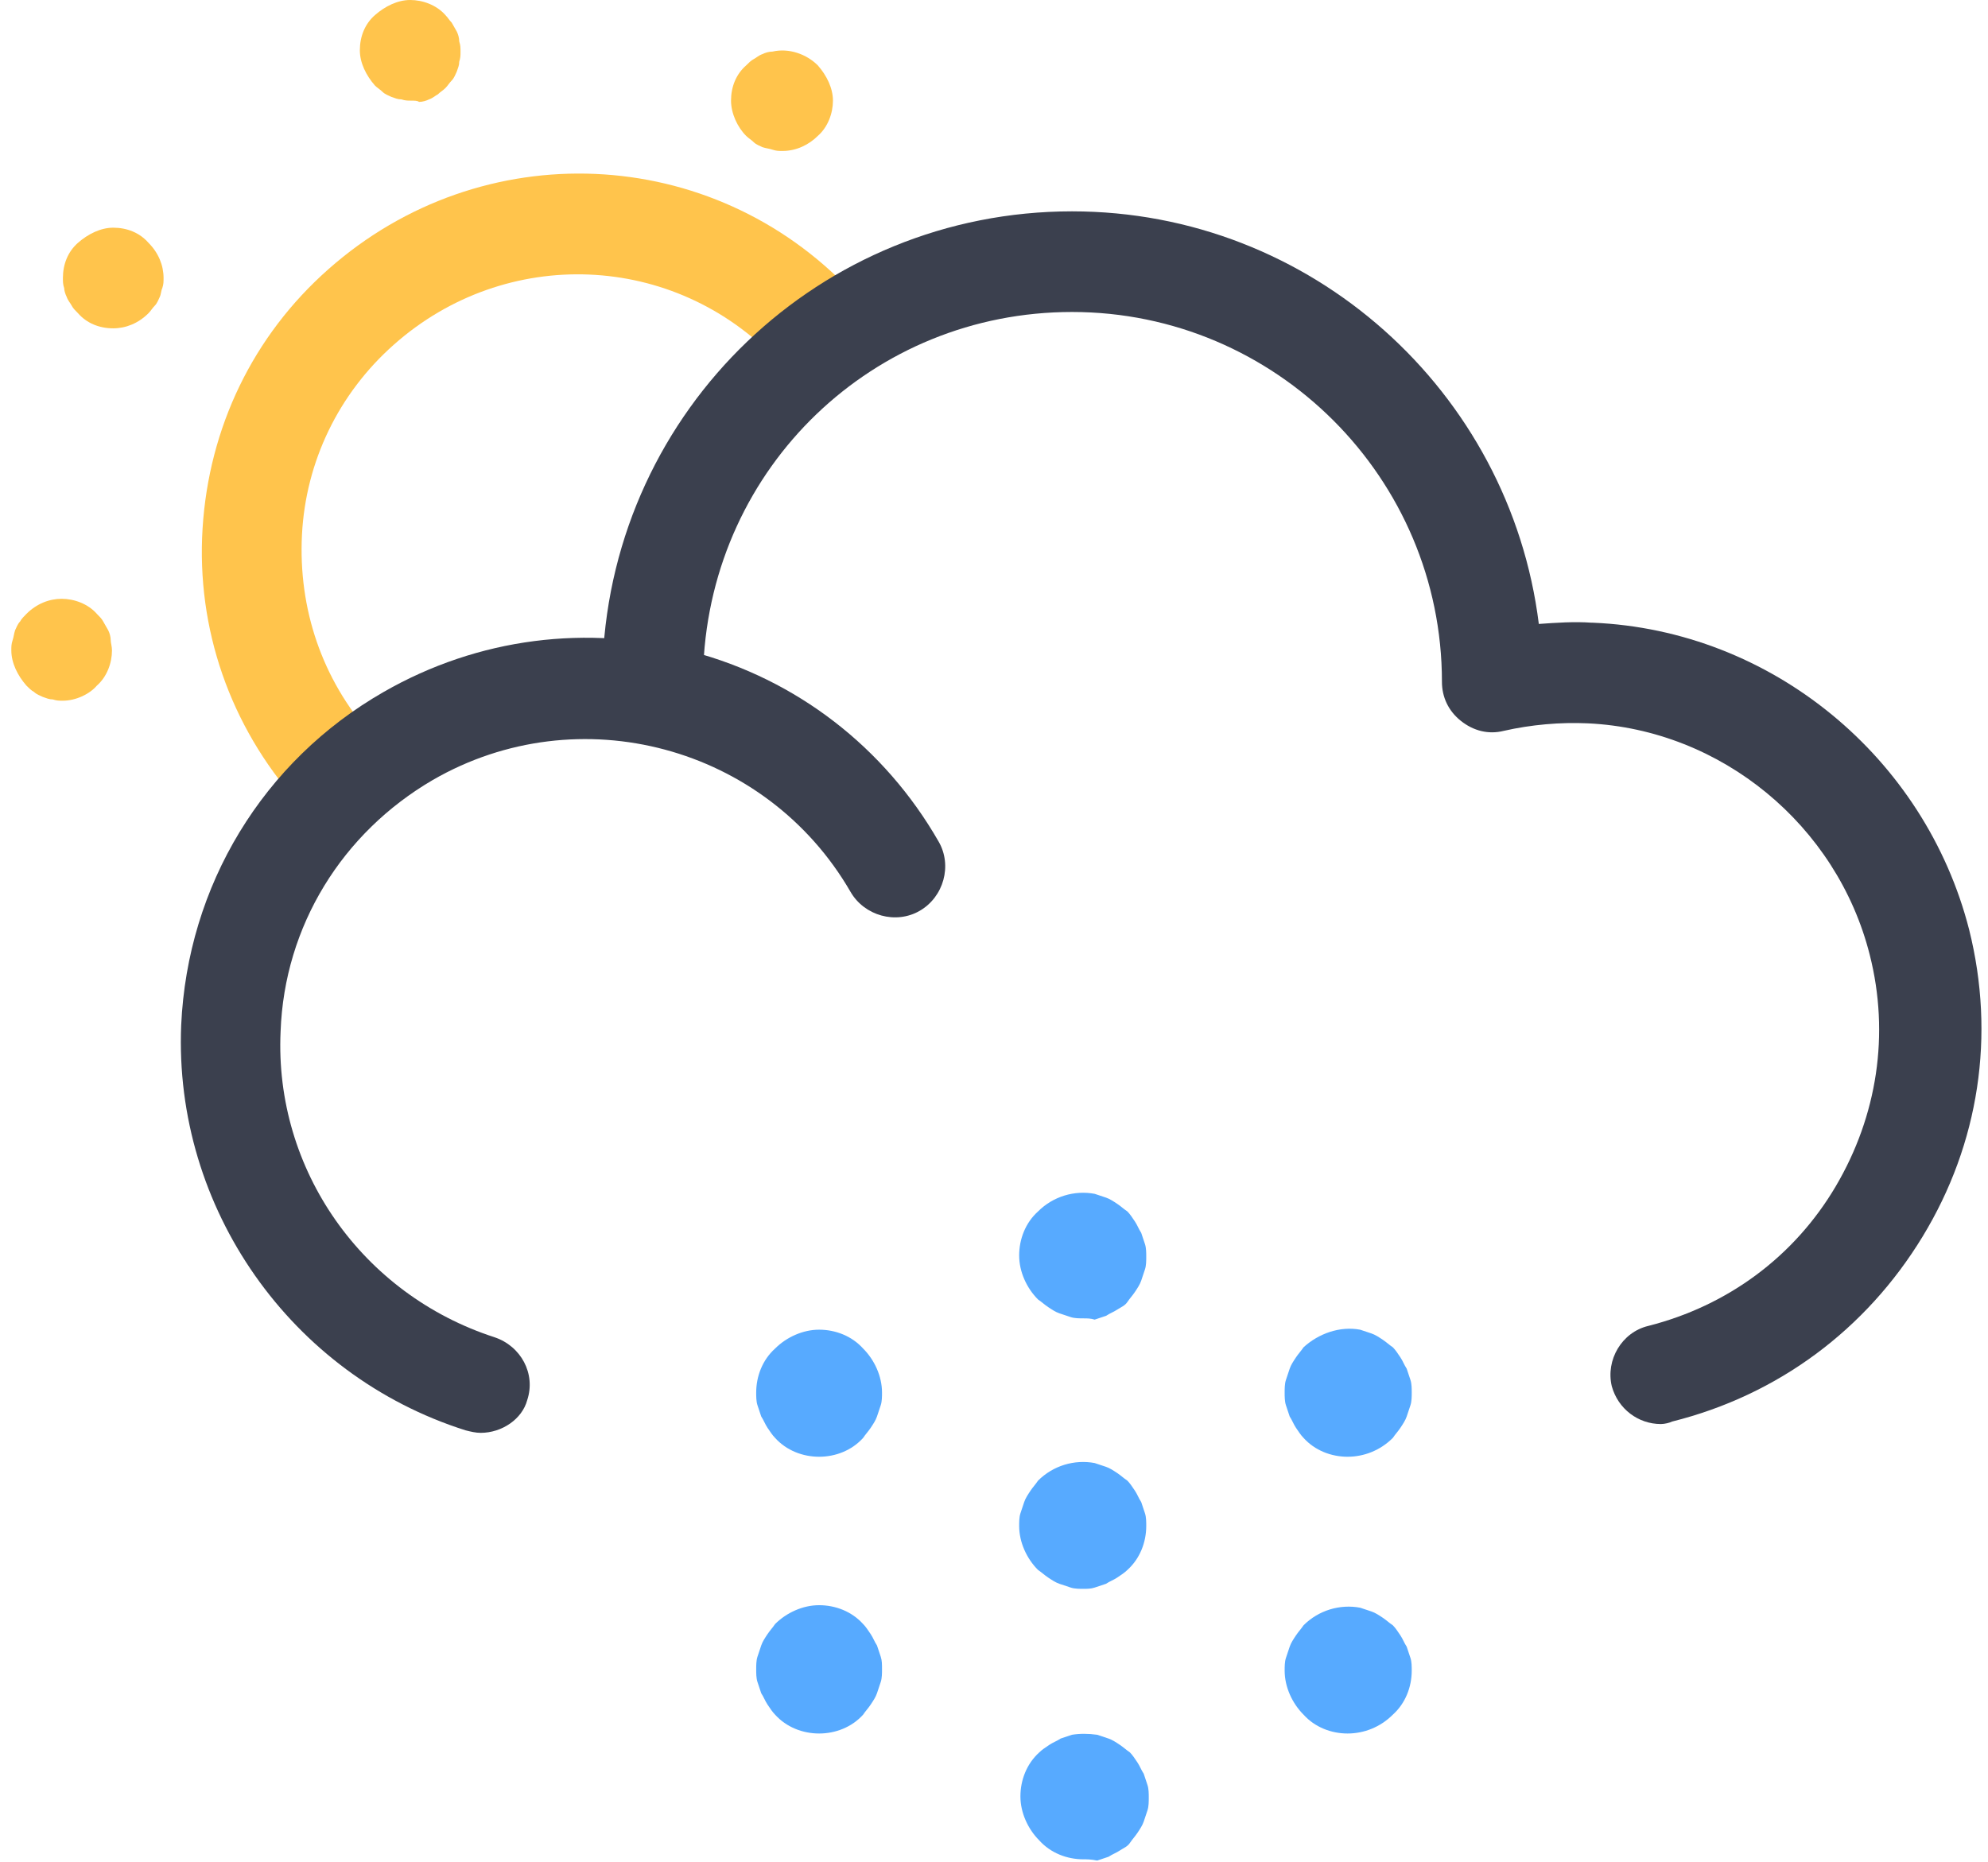 <svg width="158" height="148" viewBox="0 0 158 148" fill="none" xmlns="http://www.w3.org/2000/svg">
<path d="M26.6 65C25.5 65 24.4 64.5 23.6 63.7C18.3 57.7 15.6 50 16.1 42C16.6 34 20.1 26.7 26.1 21.4C38.3 10.6 56.6 11.4 67.7 23.2C69.2 24.8 69.2 27.3 67.5 28.9C65.9 30.4 63.4 30.4 61.8 28.7C53.6 20 40.2 19.5 31.3 27.4C26.9 31.3 24.3 36.7 24 42.5C23.7 48.4 25.6 54 29.5 58.4C31 60.1 30.8 62.6 29.2 64C28.5 64.7 27.5 65 26.6 65Z" fill="#FFC44C"/>
<path d="M32.7 8C32.4 8 32.2 8 31.9 7.9C31.6 7.9 31.4 7.8 31.1 7.7C30.9 7.6 30.6 7.5 30.4 7.3C30.2 7.1 30 7 29.8 6.8C29.1 6 28.6 5 28.6 4C28.6 2.9 29 1.9 29.8 1.2C30.6 0.5 31.6 0 32.6 0C33.6 0 34.7 0.4 35.4 1.2C35.6 1.4 35.7 1.6 35.9 1.8C36 2 36.2 2.3 36.3 2.5C36.4 2.7 36.5 3 36.5 3.3C36.6 3.6 36.6 3.8 36.6 4.1C36.6 4.4 36.6 4.6 36.5 4.9C36.5 5.2 36.4 5.4 36.3 5.7C36.2 5.9 36.1 6.2 35.9 6.4C35.7 6.6 35.6 6.8 35.4 7C35.2 7.2 35 7.3 34.8 7.5C34.6 7.6 34.4 7.8 34.1 7.9C33.9 8 33.6 8.1 33.3 8.1C33.2 8 32.9 8 32.7 8Z" fill="#FFC44C"/>
<path d="M5 55.7C4.7 55.7 4.5 55.7 4.2 55.6C3.9 55.6 3.7 55.5 3.4 55.4C3.2 55.3 2.9 55.2 2.7 55C2.5 54.9 2.3 54.7 2.1 54.5C1.4 53.7 0.9 52.7 0.9 51.7C0.9 51.4 0.9 51.2 1 50.9C1.1 50.6 1.1 50.4 1.2 50.1C1.3 49.9 1.4 49.6 1.6 49.4C1.7 49.2 1.9 49 2.1 48.8C2.9 48 3.9 47.6 4.9 47.6C5.9 47.6 7 48 7.7 48.8C7.9 49 8.1 49.2 8.2 49.4C8.3 49.6 8.5 49.9 8.6 50.1C8.7 50.3 8.8 50.6 8.8 50.9C8.8 51.1 8.9 51.4 8.9 51.7C8.9 52.7 8.5 53.8 7.7 54.5C7.1 55.2 6 55.7 5 55.7Z" fill="#FFC44C"/>
<path d="M62.2 12C61.9 12 61.7 12 61.4 11.9C61.1 11.8 60.9 11.8 60.6 11.7C60.4 11.6 60.1 11.5 59.9 11.3C59.7 11.1 59.5 11 59.3 10.8C58.6 10.1 58.1 9 58.1 8C58.1 6.9 58.5 5.9 59.3 5.2C59.5 5 59.7 4.8 59.9 4.7C60.1 4.6 60.3 4.4 60.6 4.3C60.8 4.2 61.1 4.1 61.4 4.1C62.7 3.8 64.1 4.3 65 5.2C65.7 6 66.2 7 66.2 8C66.2 9 65.8 10.1 65 10.8C64.3 11.5 63.3 12 62.2 12Z" fill="#FFC44C"/>
<path d="M9 26.1C7.9 26.1 6.9 25.7 6.2 24.9C6 24.7 5.8 24.5 5.7 24.3C5.6 24.1 5.4 23.9 5.3 23.6C5.2 23.4 5.1 23.1 5.1 22.9C5 22.6 5 22.4 5 22.1C5 21 5.4 20 6.2 19.3C7 18.6 8 18.1 9 18.1C10.1 18.1 11.1 18.5 11.8 19.3C12.6 20.1 13 21.1 13 22.1C13 22.4 13 22.6 12.9 22.9C12.8 23.1 12.8 23.4 12.7 23.6C12.6 23.8 12.5 24.1 12.3 24.3C12.1 24.5 12 24.7 11.8 24.9C11 25.7 10 26.1 9 26.1Z" fill="#FFC44C"/>
<path d="M132.001 113.2C130.201 113.2 128.601 112 128.101 110.2C127.601 108.1 128.901 105.9 131.001 105.4C137.301 103.8 142.601 99.9 145.901 94.3C149.201 88.7 150.201 82.2 148.601 75.9C146.001 65.6 136.801 58 126.201 57.5C124.001 57.4 121.701 57.6 119.501 58.1C118.301 58.4 117.101 58.1 116.101 57.3C115.101 56.5 114.601 55.4 114.601 54.2C114.601 38 101.401 24.8 85.201 24.8C69.401 24.8 56.601 37.1 55.901 52.9L55.801 55.2C55.701 57.4 53.801 59.1 51.601 59C49.401 58.9 47.701 57 47.801 54.8L47.901 52.5C48.801 32.5 65.201 16.8 85.201 16.8C104.201 16.8 120.001 31.1 122.301 49.6C123.701 49.5 125.101 49.4 126.501 49.5C126.501 49.5 126.501 49.5 126.601 49.5C140.801 50.1 153.001 60.2 156.501 73.9C158.601 82.3 157.301 90.9 152.801 98.3C148.301 105.7 141.301 110.9 132.901 113C132.701 113.1 132.301 113.2 132.001 113.2Z" fill="#3B404E"/>
<path d="M38.2 113.9C37.8 113.9 37.4 113.8 37 113.7C23.1 109.3 13.8 96 14.4 81.5C14.9 70.4 20.9 60.5 30.5 55C38 50.7 46.7 49.6 55 51.8C63.3 54 70.3 59.4 74.6 66.9C75.7 68.8 75 71.3 73.1 72.4C71.2 73.5 68.7 72.8 67.6 70.9C60.9 59.3 46.001 55.3 34.401 62C27.201 66.2 22.601 73.6 22.3 82C21.8 93 28.8 102.9 39.3 106.3C41.401 107 42.6 109.2 41.901 111.3C41.501 112.8 39.9 113.9 38.2 113.9Z" fill="#3B404E"/>
<path d="M107.1 115.8C105.8 115.8 104.5 115.3 103.6 114.3C103.4 114.1 103.2 113.8 103 113.5C102.8 113.2 102.7 112.9 102.5 112.6C102.4 112.3 102.3 112 102.2 111.7C102.1 111.4 102.1 111 102.1 110.7C102.1 110.4 102.1 110 102.2 109.7C102.3 109.4 102.4 109.1 102.5 108.8C102.6 108.5 102.8 108.2 103 107.9C103.2 107.6 103.4 107.4 103.6 107.1C104.8 106 106.5 105.4 108.1 105.7C108.4 105.8 108.7 105.9 109 106C109.3 106.1 109.6 106.3 109.9 106.5C110.2 106.7 110.4 106.9 110.7 107.1C110.9 107.3 111.1 107.6 111.3 107.9C111.5 108.2 111.6 108.5 111.8 108.8C111.9 109.1 112 109.4 112.1 109.7C112.2 110 112.2 110.4 112.2 110.7C112.2 111 112.2 111.4 112.1 111.7C112 112 111.9 112.3 111.8 112.6C111.7 112.9 111.5 113.2 111.3 113.5C111.1 113.8 110.9 114 110.7 114.3C109.7 115.3 108.4 115.8 107.1 115.8Z" fill="#57AAFF"/>
<path d="M107.1 137.8C105.8 137.8 104.5 137.3 103.6 136.3C102.7 135.4 102.1 134.1 102.1 132.8C102.1 132.5 102.1 132.1 102.2 131.8C102.3 131.5 102.4 131.2 102.5 130.9C102.6 130.6 102.8 130.3 103 130C103.2 129.7 103.4 129.5 103.6 129.2C104.8 128 106.5 127.5 108.1 127.8C108.4 127.9 108.7 128 109 128.1C109.3 128.2 109.6 128.4 109.9 128.6C110.2 128.8 110.4 129 110.7 129.2C110.9 129.4 111.1 129.7 111.3 130C111.5 130.3 111.6 130.6 111.8 130.9C111.9 131.2 112 131.5 112.1 131.8C112.2 132.1 112.2 132.5 112.2 132.8C112.2 134.1 111.7 135.4 110.7 136.3C109.7 137.3 108.4 137.8 107.1 137.8Z" fill="#57AAFF"/>
<path d="M65.1 115.8C63.8 115.8 62.5 115.3 61.6 114.3C61.4 114.1 61.2 113.8 61 113.5C60.8 113.2 60.7 112.9 60.5 112.6C60.4 112.3 60.3 112 60.2 111.7C60.1 111.4 60.1 111 60.1 110.7C60.1 109.4 60.6 108.1 61.6 107.2C62.5 106.3 63.8 105.7 65.1 105.7C66.4 105.7 67.7 106.2 68.6 107.2C69.5 108.1 70.1 109.4 70.1 110.7C70.1 111 70.1 111.4 70 111.7C69.9 112 69.8 112.3 69.7 112.6C69.6 112.9 69.4 113.2 69.2 113.5C69 113.8 68.8 114 68.6 114.3C67.7 115.3 66.4 115.8 65.1 115.8Z" fill="#57AAFF"/>
<path d="M65.1 137.8C63.8 137.8 62.5 137.3 61.6 136.3C61.4 136.1 61.2 135.8 61 135.5C60.8 135.2 60.7 134.9 60.5 134.6C60.4 134.3 60.3 134 60.2 133.7C60.1 133.4 60.1 133 60.1 132.7C60.1 132.4 60.1 132 60.2 131.7C60.3 131.4 60.4 131.1 60.5 130.8C60.6 130.5 60.8 130.2 61 129.9C61.2 129.6 61.4 129.4 61.6 129.1C62.5 128.2 63.8 127.6 65.1 127.6C66.4 127.6 67.7 128.1 68.6 129.1C68.8 129.3 69 129.6 69.2 129.9C69.4 130.2 69.5 130.5 69.7 130.8C69.8 131.1 69.9 131.4 70 131.7C70.1 132 70.1 132.3 70.1 132.7C70.1 133 70.1 133.4 70 133.7C69.9 134 69.8 134.3 69.7 134.6C69.6 134.9 69.4 135.2 69.2 135.5C69 135.8 68.8 136 68.6 136.3C67.7 137.3 66.4 137.8 65.1 137.8Z" fill="#57AAFF"/>
<path d="M86.1 104.8C85.8 104.8 85.4 104.8 85.1 104.7C84.8 104.6 84.5 104.5 84.2 104.4C83.9 104.3 83.6 104.1 83.3 103.9C83 103.7 82.8 103.5 82.5 103.3C81.6 102.4 81 101.1 81 99.8C81 98.5 81.5 97.2 82.5 96.3C83.7 95.1 85.4 94.6 87 94.9C87.3 95 87.6 95.1 87.9 95.2C88.2 95.3 88.5 95.5 88.8 95.7C89.1 95.9 89.3 96.1 89.6 96.3C89.8 96.5 90 96.8 90.2 97.1C90.4 97.4 90.5 97.7 90.7 98C90.8 98.3 90.9 98.6 91 98.9C91.1 99.2 91.1 99.6 91.1 99.9C91.1 100.2 91.1 100.6 91 100.9C90.9 101.2 90.8 101.5 90.7 101.8C90.6 102.1 90.4 102.4 90.2 102.7C90 103 89.8 103.2 89.6 103.5C89.4 103.8 89.1 103.9 88.8 104.1C88.5 104.3 88.2 104.4 87.9 104.6C87.6 104.7 87.3 104.8 87 104.9C86.7 104.8 86.4 104.8 86.1 104.8Z" fill="#57AAFF"/>
<path d="M86.1 126.3C85.8 126.3 85.4 126.3 85.1 126.2C84.8 126.1 84.5 126 84.2 125.9C83.9 125.8 83.6 125.6 83.3 125.4C83 125.2 82.8 125 82.5 124.8C81.6 123.9 81 122.6 81 121.3C81 121 81 120.6 81.1 120.3C81.2 120 81.3 119.7 81.4 119.4C81.5 119.1 81.7 118.8 81.9 118.5C82.1 118.2 82.3 118 82.5 117.7C83.7 116.5 85.4 116 87 116.3C87.3 116.4 87.6 116.5 87.9 116.6C88.2 116.7 88.5 116.9 88.8 117.1C89.1 117.3 89.3 117.5 89.6 117.7C89.8 117.9 90 118.2 90.2 118.5C90.4 118.8 90.5 119.1 90.7 119.4C90.8 119.7 90.9 120 91 120.3C91.1 120.6 91.1 121 91.1 121.3C91.1 122.6 90.6 123.9 89.6 124.8C89.4 125 89.1 125.2 88.8 125.4C88.5 125.6 88.2 125.7 87.9 125.9C87.6 126 87.3 126.1 87 126.2C86.7 126.3 86.4 126.3 86.1 126.3Z" fill="#57AAFF"/>
<path d="M86.1 147.8C84.8 147.8 83.5 147.3 82.6 146.3C81.7 145.4 81.1 144.1 81.1 142.8C81.1 141.5 81.6 140.2 82.6 139.3C82.8 139.1 83.1 138.9 83.4 138.7C83.7 138.5 84 138.4 84.3 138.2C84.6 138.1 84.9 138 85.2 137.9C85.8 137.8 86.5 137.8 87.2 137.9C87.5 138 87.8 138.1 88.1 138.2C88.4 138.3 88.7 138.5 89 138.7C89.3 138.9 89.5 139.1 89.8 139.3C90 139.5 90.2 139.8 90.4 140.1C90.6 140.4 90.7 140.7 90.9 141C91 141.3 91.1 141.6 91.2 141.9C91.3 142.2 91.3 142.6 91.3 142.9C91.3 143.2 91.3 143.6 91.2 143.9C91.1 144.2 91 144.5 90.9 144.8C90.8 145.1 90.6 145.4 90.4 145.7C90.2 146 90 146.2 89.8 146.5C89.6 146.8 89.3 146.9 89 147.1C88.7 147.3 88.4 147.4 88.1 147.6C87.8 147.7 87.5 147.8 87.2 147.9C86.7 147.8 86.4 147.8 86.1 147.8Z" fill="#57AAFF"/>
</svg>
